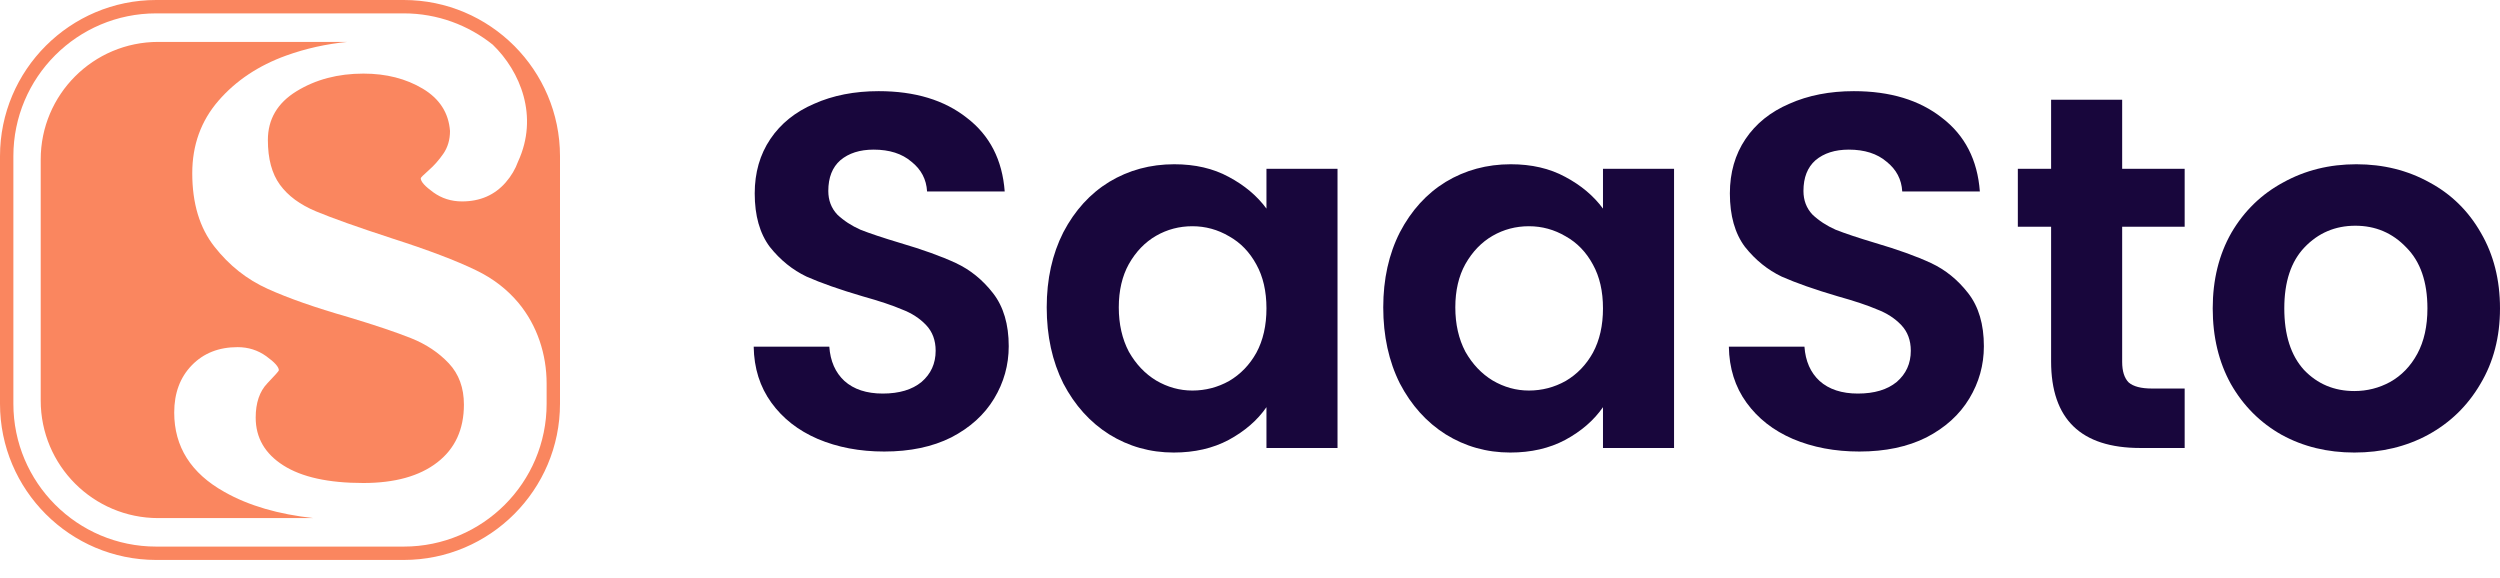 <svg width="134" height="31" viewBox="0 0 134 31" fill="none" xmlns="http://www.w3.org/2000/svg">
<path d="M47.395 24.202C46.08 24.202 44.892 23.977 43.829 23.526C42.785 23.076 41.956 22.428 41.344 21.581C40.732 20.735 40.416 19.735 40.398 18.583H44.451C44.505 19.357 44.775 19.969 45.261 20.42C45.765 20.87 46.45 21.095 47.314 21.095C48.197 21.095 48.89 20.888 49.394 20.474C49.898 20.041 50.151 19.483 50.151 18.799C50.151 18.241 49.98 17.781 49.637 17.421C49.295 17.061 48.863 16.782 48.341 16.584C47.836 16.367 47.134 16.133 46.233 15.881C45.009 15.521 44.009 15.17 43.235 14.828C42.478 14.467 41.821 13.936 41.263 13.234C40.723 12.514 40.453 11.559 40.453 10.37C40.453 9.254 40.732 8.281 41.29 7.453C41.848 6.624 42.632 5.994 43.64 5.562C44.649 5.112 45.801 4.886 47.098 4.886C49.043 4.886 50.619 5.364 51.825 6.318C53.05 7.255 53.725 8.569 53.852 10.262H49.691C49.655 9.614 49.376 9.083 48.854 8.668C48.35 8.236 47.674 8.02 46.828 8.02C46.089 8.02 45.495 8.209 45.045 8.587C44.613 8.966 44.397 9.515 44.397 10.235C44.397 10.739 44.559 11.163 44.883 11.505C45.225 11.829 45.639 12.099 46.125 12.315C46.63 12.514 47.332 12.748 48.233 13.018C49.457 13.378 50.457 13.738 51.231 14.098C52.005 14.459 52.672 14.999 53.23 15.719C53.788 16.439 54.068 17.385 54.068 18.556C54.068 19.564 53.806 20.501 53.284 21.365C52.762 22.23 51.996 22.923 50.988 23.445C49.98 23.95 48.782 24.202 47.395 24.202Z" fill="#18063C"/>
<path d="M56.104 16.476C56.104 14.963 56.401 13.621 56.995 12.45C57.608 11.28 58.427 10.379 59.454 9.749C60.498 9.119 61.66 8.804 62.938 8.804C64.055 8.804 65.028 9.029 65.856 9.479C66.702 9.929 67.378 10.496 67.882 11.181V9.047H71.691V24.012H67.882V21.824C67.396 22.527 66.72 23.112 65.856 23.58C65.01 24.03 64.028 24.256 62.911 24.256C61.651 24.256 60.498 23.931 59.454 23.283C58.427 22.635 57.608 21.725 56.995 20.555C56.401 19.366 56.104 18.006 56.104 16.476ZM67.882 16.53C67.882 15.611 67.702 14.828 67.342 14.179C66.981 13.513 66.495 13.009 65.883 12.667C65.271 12.306 64.613 12.126 63.911 12.126C63.209 12.126 62.56 12.297 61.966 12.639C61.372 12.982 60.885 13.486 60.507 14.152C60.147 14.801 59.967 15.575 59.967 16.476C59.967 17.376 60.147 18.168 60.507 18.853C60.885 19.519 61.372 20.032 61.966 20.393C62.578 20.753 63.227 20.933 63.911 20.933C64.613 20.933 65.271 20.762 65.883 20.42C66.495 20.059 66.981 19.555 67.342 18.907C67.702 18.241 67.882 17.448 67.882 16.53Z" fill="#18063C"/>
<path d="M74.142 16.476C74.142 14.963 74.439 13.621 75.034 12.45C75.646 11.28 76.465 10.379 77.492 9.749C78.536 9.119 79.698 8.804 80.977 8.804C82.093 8.804 83.066 9.029 83.894 9.479C84.741 9.929 85.416 10.496 85.92 11.181V9.047H89.729V24.012H85.92V21.824C85.434 22.527 84.759 23.112 83.894 23.58C83.048 24.03 82.066 24.256 80.95 24.256C79.689 24.256 78.536 23.931 77.492 23.283C76.465 22.635 75.646 21.725 75.034 20.555C74.439 19.366 74.142 18.006 74.142 16.476ZM85.92 16.53C85.92 15.611 85.74 14.828 85.38 14.179C85.02 13.513 84.534 13.009 83.921 12.667C83.309 12.306 82.652 12.126 81.949 12.126C81.247 12.126 80.599 12.297 80.004 12.639C79.41 12.982 78.924 13.486 78.545 14.152C78.185 14.801 78.005 15.575 78.005 16.476C78.005 17.376 78.185 18.168 78.545 18.853C78.924 19.519 79.41 20.032 80.004 20.393C80.617 20.753 81.265 20.933 81.949 20.933C82.652 20.933 83.309 20.762 83.921 20.42C84.534 20.059 85.02 19.555 85.38 18.907C85.74 18.241 85.92 17.448 85.92 16.53Z" fill="#18063C"/>
<path d="M99.663 24.202C98.349 24.202 97.16 23.977 96.097 23.526C95.053 23.076 94.225 22.428 93.612 21.581C93 20.735 92.685 19.735 92.667 18.583H96.719C96.773 19.357 97.043 19.969 97.529 20.42C98.034 20.87 98.718 21.095 99.582 21.095C100.465 21.095 101.158 20.888 101.662 20.474C102.167 20.041 102.419 19.483 102.419 18.799C102.419 18.241 102.248 17.781 101.906 17.421C101.563 17.061 101.131 16.782 100.609 16.584C100.105 16.367 99.402 16.133 98.502 15.881C97.277 15.521 96.278 15.17 95.503 14.828C94.747 14.467 94.089 13.936 93.531 13.234C92.991 12.514 92.721 11.559 92.721 10.37C92.721 9.254 93 8.281 93.558 7.453C94.116 6.624 94.9 5.994 95.908 5.562C96.917 5.112 98.07 4.886 99.366 4.886C101.311 4.886 102.887 5.364 104.094 6.318C105.318 7.255 105.994 8.569 106.12 10.262H101.96C101.924 9.614 101.644 9.083 101.122 8.668C100.618 8.236 99.942 8.02 99.096 8.02C98.358 8.02 97.763 8.209 97.313 8.587C96.881 8.966 96.665 9.515 96.665 10.235C96.665 10.739 96.827 11.163 97.151 11.505C97.493 11.829 97.907 12.099 98.394 12.315C98.898 12.514 99.6 12.748 100.501 13.018C101.725 13.378 102.725 13.738 103.499 14.098C104.274 14.459 104.94 14.999 105.498 15.719C106.057 16.439 106.336 17.385 106.336 18.556C106.336 19.564 106.075 20.501 105.552 21.365C105.03 22.23 104.265 22.923 103.256 23.445C102.248 23.95 101.05 24.202 99.663 24.202Z" fill="#18063C"/>
<path d="M113.748 12.153V19.393C113.748 19.897 113.865 20.267 114.099 20.501C114.351 20.717 114.765 20.825 115.342 20.825H117.098V24.012H114.72C111.533 24.012 109.939 22.464 109.939 19.366V12.153H108.156V9.047H109.939V5.346H113.748V9.047H117.098V12.153H113.748Z" fill="#18063C"/>
<path d="M126.193 24.256C124.752 24.256 123.456 23.941 122.303 23.31C121.151 22.662 120.241 21.752 119.575 20.582C118.926 19.411 118.602 18.06 118.602 16.53C118.602 14.999 118.935 13.648 119.602 12.477C120.286 11.307 121.214 10.406 122.384 9.776C123.555 9.128 124.86 8.804 126.301 8.804C127.742 8.804 129.048 9.128 130.218 9.776C131.389 10.406 132.307 11.307 132.974 12.477C133.658 13.648 134 14.999 134 16.53C134 18.06 133.649 19.411 132.947 20.582C132.262 21.752 131.326 22.662 130.137 23.31C128.967 23.941 127.652 24.256 126.193 24.256ZM126.193 20.96C126.878 20.96 127.517 20.798 128.111 20.474C128.723 20.131 129.21 19.627 129.57 18.961C129.93 18.294 130.11 17.484 130.11 16.53C130.11 15.107 129.732 14.017 128.976 13.261C128.237 12.486 127.328 12.099 126.247 12.099C125.167 12.099 124.257 12.486 123.519 13.261C122.798 14.017 122.438 15.107 122.438 16.53C122.438 17.952 122.789 19.051 123.492 19.825C124.212 20.582 125.113 20.96 126.193 20.96Z" fill="#18063C"/>
<path d="M16.804 27.77H8.484C5.004 27.77 2.182 24.95 2.182 21.468V8.548C2.182 5.068 5.002 2.246 8.484 2.246H18.623C17.492 2.357 16.398 2.597 15.348 2.975C13.855 3.513 12.641 4.323 11.707 5.402C10.774 6.481 10.305 7.774 10.305 9.285C10.305 10.902 10.701 12.216 11.493 13.22C12.282 14.227 13.236 14.982 14.351 15.484C15.464 15.988 16.902 16.49 18.664 16.995C20.103 17.427 21.225 17.805 22.035 18.128C22.842 18.451 23.518 18.901 24.058 19.476C24.596 20.05 24.866 20.788 24.866 21.685C24.866 23.015 24.39 24.05 23.437 24.785C22.485 25.522 21.163 25.889 19.474 25.889C17.604 25.889 16.175 25.574 15.187 24.945C14.199 24.316 13.705 23.463 13.705 22.384C13.705 21.595 13.912 20.982 14.326 20.549C14.739 20.117 14.947 19.885 14.947 19.848C14.947 19.67 14.721 19.416 14.271 19.093C13.821 18.77 13.309 18.607 12.735 18.607C11.728 18.607 10.911 18.93 10.282 19.577C9.653 20.224 9.338 21.07 9.338 22.112C9.338 23.946 10.235 25.367 12.033 26.37C13.337 27.108 14.931 27.568 16.804 27.77Z" fill="#FA865F"/>
<path d="M21.641 0H8.372C3.756 0 0 3.756 0 8.372V21.641C0 26.259 3.756 30.013 8.372 30.013H21.641C26.259 30.013 30.016 26.257 30.016 21.641V8.372C30.016 3.756 26.259 0 21.641 0ZM29.299 21.641C29.299 25.869 25.871 29.297 21.644 29.297H8.372C4.145 29.297 0.717 25.869 0.717 21.641V8.372C0.717 4.145 4.145 0.717 8.372 0.717H21.641C23.445 0.717 25.1 1.345 26.409 2.393C27.899 3.832 28.883 6.243 27.77 8.656C27.623 9.063 27.403 9.435 27.11 9.772C26.518 10.455 25.734 10.796 24.764 10.796C24.187 10.796 23.677 10.633 23.227 10.31C22.777 9.986 22.552 9.735 22.552 9.554C22.552 9.518 22.697 9.376 22.984 9.122C23.271 8.871 23.532 8.574 23.768 8.232C24.001 7.891 24.12 7.487 24.12 7.019C24.047 6.049 23.561 5.293 22.663 4.755C21.763 4.217 20.702 3.945 19.481 3.945C18.115 3.945 16.92 4.261 15.895 4.89C14.871 5.518 14.358 6.39 14.358 7.505C14.358 8.512 14.573 9.311 15.005 9.903C15.437 10.496 16.084 10.975 16.946 11.332C17.807 11.691 19.173 12.178 21.044 12.788C22.948 13.399 24.441 13.965 25.519 14.488C26.435 14.93 27.178 15.51 27.77 16.211C27.778 16.221 27.786 16.229 27.793 16.239C28.797 17.448 29.299 18.992 29.299 20.562V21.641Z" fill="#FA865F"/>
</svg>
